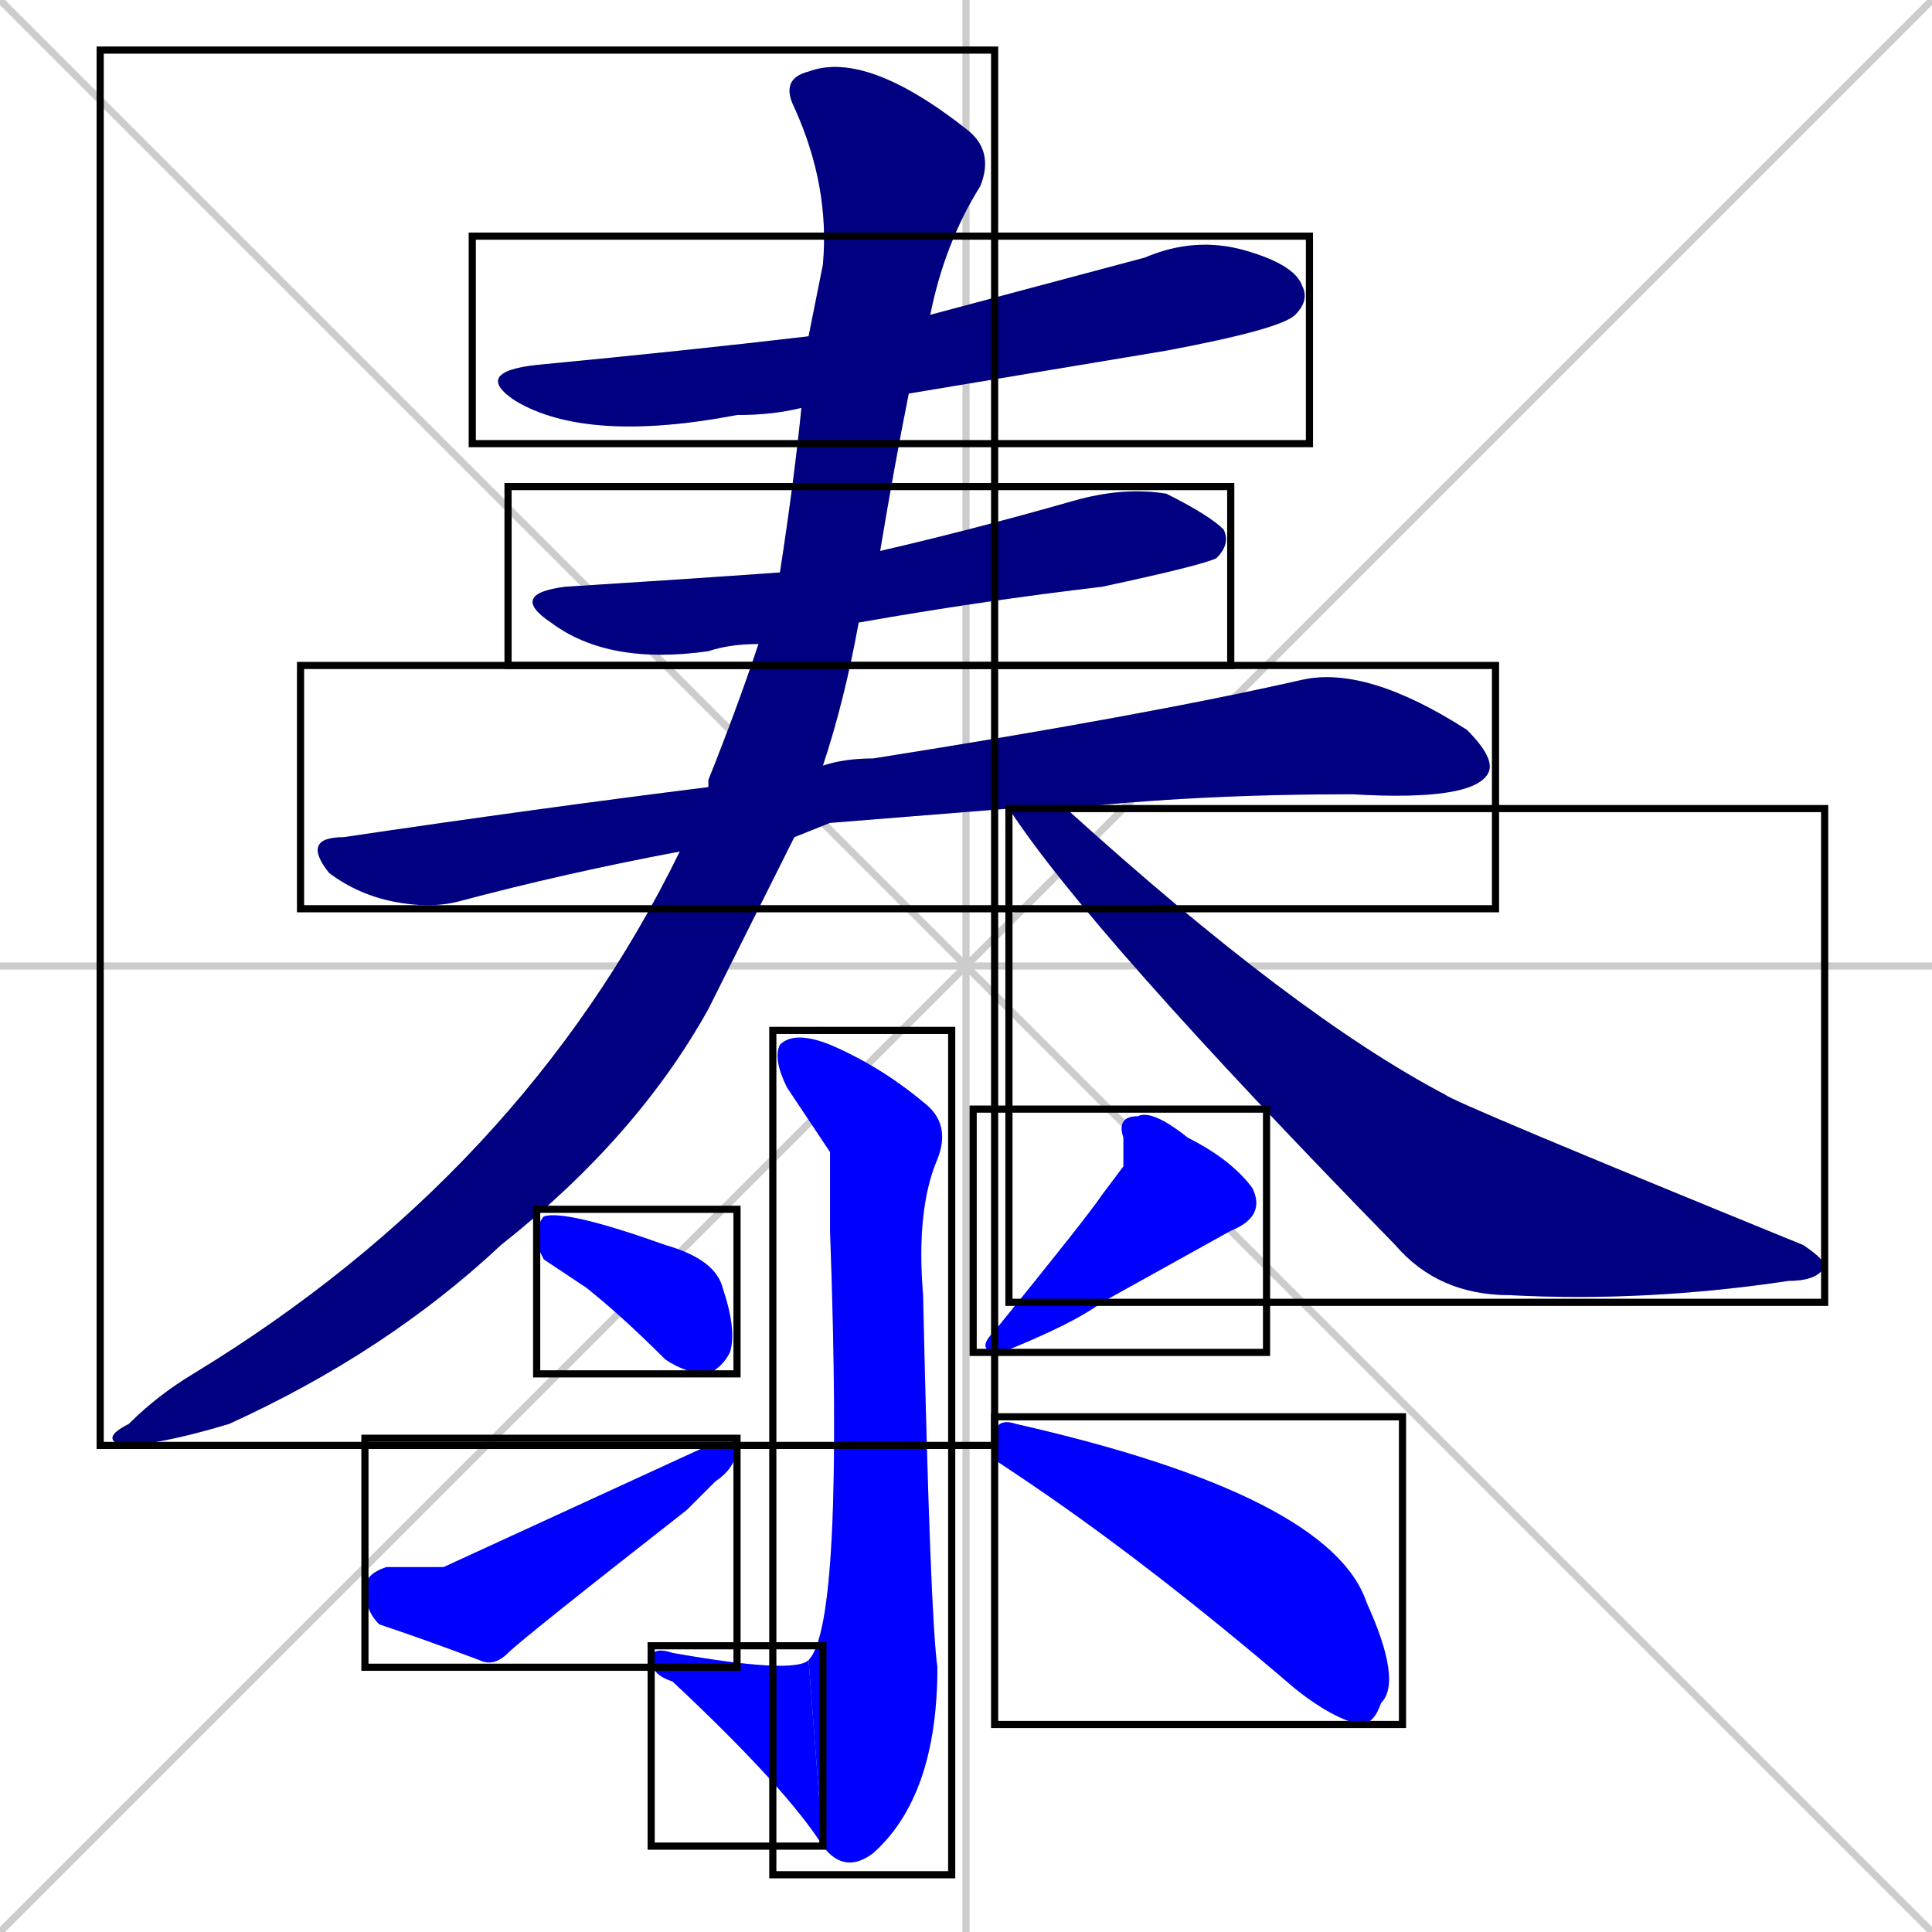 <svg xmlns="http://www.w3.org/2000/svg" xmlns:xlink="http://www.w3.org/1999/xlink" width="270" height="270"><defs><clipPath id="clip-mask-1"><use xlink:href="#rect-1" /></clipPath><clipPath id="clip-mask-2"><use xlink:href="#rect-2" /></clipPath><clipPath id="clip-mask-3"><use xlink:href="#rect-3" /></clipPath><clipPath id="clip-mask-4"><use xlink:href="#rect-4" /></clipPath><clipPath id="clip-mask-5"><use xlink:href="#rect-5" /></clipPath><clipPath id="clip-mask-6"><use xlink:href="#rect-6" /></clipPath><clipPath id="clip-mask-7"><use xlink:href="#rect-7" /></clipPath><clipPath id="clip-mask-8"><use xlink:href="#rect-8" /></clipPath><clipPath id="clip-mask-9"><use xlink:href="#rect-9" /></clipPath><clipPath id="clip-mask-10"><use xlink:href="#rect-10" /></clipPath><clipPath id="clip-mask-11"><use xlink:href="#rect-11" /></clipPath></defs><path d="M 0 0 L 270 270 M 270 0 L 0 270 M 135 0 L 135 270 M 0 135 L 270 135" stroke="#CCCCCC" /><path d="M 112 57 Q 108 58 103 58 Q 82 62 72 56 Q 66 52 75 51 Q 96 49 113 47 L 130 44 Q 145 40 160 36 Q 167 33 174 35 Q 181 37 182 40 Q 183 42 181 44 Q 179 46 163 49 Q 145 52 127 55" fill="#CCCCCC"/><path d="M 106 90 Q 102 90 99 91 Q 85 93 77 87 Q 71 83 79 82 Q 95 81 109 80 L 123 77 Q 136 74 150 70 Q 157 68 163 69 Q 169 72 171 74 Q 172 76 170 78 Q 168 79 154 82 Q 137 84 120 87" fill="#CCCCCC"/><path d="M 116 115 L 111 117 L 95 119 Q 79 122 64 126 Q 60 127 55 126 Q 50 125 46 122 Q 42 117 48 117 Q 75 113 99 110 L 115 107 Q 118 106 122 106 Q 160 100 182 95 Q 191 93 205 102 Q 209 106 208 108 Q 206 112 189 111 Q 167 111 149 113 L 141 113" fill="#CCCCCC"/><path d="M 111 117 Q 109 121 107 125 Q 103 133 99 141 Q 89 159 70 174 Q 54 189 32 199 Q 22 202 17 202 Q 14 201 18 199 Q 22 195 27 192 Q 73 164 95 119 L 99 110 Q 99 109 99 109 Q 103 99 106 90 L 109 80 Q 111 67 112 57 L 113 47 Q 114 42 115 37 Q 116 26 111 15 Q 109 11 113 10 Q 121 7 135 18 Q 139 21 137 26 Q 132 34 130 44 L 127 55 Q 125 65 123 77 L 120 87 Q 118 98 115 107" fill="#CCCCCC"/><path d="M 149 113 Q 181 142 202 153 Q 203 154 252 174 Q 255 176 255 177 Q 254 179 250 179 Q 230 182 211 181 Q 201 181 195 174 Q 152 130 141 113" fill="#CCCCCC"/><path d="M 116 161 L 110 152 Q 108 148 109 146 Q 111 144 116 146 Q 123 149 129 154 Q 133 157 131 162 Q 128 169 129 181 Q 130 226 131 233 Q 131 251 122 259 Q 118 262 115 258 L 113 232 Q 118 227 116 172" fill="#CCCCCC"/><path d="M 115 258 Q 110 250 94 235 Q 91 234 91 232 Q 91 230 94 231 Q 111 234 113 232" fill="#CCCCCC"/><path d="M 76 176 L 75 174 Q 75 171 76 170 Q 79 169 93 174 Q 100 176 101 180 Q 103 186 102 189 Q 101 191 99 192 Q 96 192 93 190 Q 87 184 82 180" fill="#CCCCCC"/><path d="M 62 219 L 99 202 Q 102 201 103 202 Q 103 205 100 207 Q 98 209 96 211 Q 73 229 71 231 Q 69 233 67 232 Q 59 229 53 227 Q 51 225 51 222 Q 51 220 54 219" fill="#CCCCCC"/><path d="M 157 163 L 157 159 Q 156 156 159 156 Q 161 155 166 159 Q 172 162 175 166 Q 177 170 172 172 Q 172 172 154 182 Q 150 185 140 189 Q 136 189 139 186 Q 152 170 154 167" fill="#CCCCCC"/><path d="M 139 204 L 139 201 Q 139 198 142 199 Q 186 209 191 224 Q 196 235 193 238 Q 192 241 190 241 Q 186 240 181 236 Q 160 218 142 206" fill="#CCCCCC"/><path d="M 112 57 Q 108 58 103 58 Q 82 62 72 56 Q 66 52 75 51 Q 96 49 113 47 L 130 44 Q 145 40 160 36 Q 167 33 174 35 Q 181 37 182 40 Q 183 42 181 44 Q 179 46 163 49 Q 145 52 127 55" fill="#000080" clip-path="url(#clip-mask-1)" /><path d="M 106 90 Q 102 90 99 91 Q 85 93 77 87 Q 71 83 79 82 Q 95 81 109 80 L 123 77 Q 136 74 150 70 Q 157 68 163 69 Q 169 72 171 74 Q 172 76 170 78 Q 168 79 154 82 Q 137 84 120 87" fill="#000080" clip-path="url(#clip-mask-2)" /><path d="M 116 115 L 111 117 L 95 119 Q 79 122 64 126 Q 60 127 55 126 Q 50 125 46 122 Q 42 117 48 117 Q 75 113 99 110 L 115 107 Q 118 106 122 106 Q 160 100 182 95 Q 191 93 205 102 Q 209 106 208 108 Q 206 112 189 111 Q 167 111 149 113 L 141 113" fill="#000080" clip-path="url(#clip-mask-3)" /><path d="M 111 117 Q 109 121 107 125 Q 103 133 99 141 Q 89 159 70 174 Q 54 189 32 199 Q 22 202 17 202 Q 14 201 18 199 Q 22 195 27 192 Q 73 164 95 119 L 99 110 Q 99 109 99 109 Q 103 99 106 90 L 109 80 Q 111 67 112 57 L 113 47 Q 114 42 115 37 Q 116 26 111 15 Q 109 11 113 10 Q 121 7 135 18 Q 139 21 137 26 Q 132 34 130 44 L 127 55 Q 125 65 123 77 L 120 87 Q 118 98 115 107" fill="#000080" clip-path="url(#clip-mask-4)" /><path d="M 149 113 Q 181 142 202 153 Q 203 154 252 174 Q 255 176 255 177 Q 254 179 250 179 Q 230 182 211 181 Q 201 181 195 174 Q 152 130 141 113" fill="#000080" clip-path="url(#clip-mask-5)" /><path d="M 116 161 L 110 152 Q 108 148 109 146 Q 111 144 116 146 Q 123 149 129 154 Q 133 157 131 162 Q 128 169 129 181 Q 130 226 131 233 Q 131 251 122 259 Q 118 262 115 258 L 113 232 Q 118 227 116 172" fill="#0000ff" clip-path="url(#clip-mask-6)" /><path d="M 115 258 Q 110 250 94 235 Q 91 234 91 232 Q 91 230 94 231 Q 111 234 113 232" fill="#0000ff" clip-path="url(#clip-mask-7)" /><path d="M 76 176 L 75 174 Q 75 171 76 170 Q 79 169 93 174 Q 100 176 101 180 Q 103 186 102 189 Q 101 191 99 192 Q 96 192 93 190 Q 87 184 82 180" fill="#0000ff" clip-path="url(#clip-mask-8)" /><path d="M 62 219 L 99 202 Q 102 201 103 202 Q 103 205 100 207 Q 98 209 96 211 Q 73 229 71 231 Q 69 233 67 232 Q 59 229 53 227 Q 51 225 51 222 Q 51 220 54 219" fill="#0000ff" clip-path="url(#clip-mask-9)" /><path d="M 157 163 L 157 159 Q 156 156 159 156 Q 161 155 166 159 Q 172 162 175 166 Q 177 170 172 172 Q 172 172 154 182 Q 150 185 140 189 Q 136 189 139 186 Q 152 170 154 167" fill="#0000ff" clip-path="url(#clip-mask-10)" /><path d="M 139 204 L 139 201 Q 139 198 142 199 Q 186 209 191 224 Q 196 235 193 238 Q 192 241 190 241 Q 186 240 181 236 Q 160 218 142 206" fill="#0000ff" clip-path="url(#clip-mask-11)" /><rect x="66" y="33" width="117" height="29" id="rect-1" fill="transparent" stroke="#000000"><animate attributeName="x" from="-51" to="66" dur="0.433" begin="0; animate11.end + 1s" id="animate1" fill="freeze"/></rect><rect x="71" y="68" width="101" height="25" id="rect-2" fill="transparent" stroke="#000000"><set attributeName="x" to="-30" begin="0; animate11.end + 1s" /><animate attributeName="x" from="-30" to="71" dur="0.374" begin="animate1.end + 0.5" id="animate2" fill="freeze"/></rect><rect x="42" y="93" width="167" height="34" id="rect-3" fill="transparent" stroke="#000000"><set attributeName="x" to="-125" begin="0; animate11.end + 1s" /><animate attributeName="x" from="-125" to="42" dur="0.619" begin="animate2.end + 0.5" id="animate3" fill="freeze"/></rect><rect x="14" y="7" width="125" height="195" id="rect-4" fill="transparent" stroke="#000000"><set attributeName="y" to="-188" begin="0; animate11.end + 1s" /><animate attributeName="y" from="-188" to="7" dur="0.722" begin="animate3.end + 0.5" id="animate4" fill="freeze"/></rect><rect x="141" y="113" width="114" height="69" id="rect-5" fill="transparent" stroke="#000000"><set attributeName="x" to="27" begin="0; animate11.end + 1s" /><animate attributeName="x" from="27" to="141" dur="0.422" begin="animate4.end + 0.5" id="animate5" fill="freeze"/></rect><rect x="108" y="144" width="25" height="118" id="rect-6" fill="transparent" stroke="#000000"><set attributeName="y" to="26" begin="0; animate11.end + 1s" /><animate attributeName="y" from="26" to="144" dur="0.437" begin="animate5.end + 0.5" id="animate6" fill="freeze"/></rect><rect x="91" y="230" width="24" height="28" id="rect-7" fill="transparent" stroke="#000000"><set attributeName="x" to="115" begin="0; animate11.end + 1s" /><animate attributeName="x" from="115" to="91" dur="0.089" begin="animate6.end" id="animate7" fill="freeze"/></rect><rect x="75" y="169" width="28" height="23" id="rect-8" fill="transparent" stroke="#000000"><set attributeName="x" to="47" begin="0; animate11.end + 1s" /><animate attributeName="x" from="47" to="75" dur="0.104" begin="animate7.end + 0.5" id="animate8" fill="freeze"/></rect><rect x="51" y="201" width="52" height="32" id="rect-9" fill="transparent" stroke="#000000"><set attributeName="x" to="-1" begin="0; animate11.end + 1s" /><animate attributeName="x" from="-1" to="51" dur="0.193" begin="animate8.end + 0.5" id="animate9" fill="freeze"/></rect><rect x="136" y="155" width="41" height="34" id="rect-10" fill="transparent" stroke="#000000"><set attributeName="y" to="121" begin="0; animate11.end + 1s" /><animate attributeName="y" from="121" to="155" dur="0.126" begin="animate9.end + 0.5" id="animate10" fill="freeze"/></rect><rect x="139" y="198" width="57" height="43" id="rect-11" fill="transparent" stroke="#000000"><set attributeName="x" to="82" begin="0; animate11.end + 1s" /><animate attributeName="x" from="82" to="139" dur="0.211" begin="animate10.end + 0.5" id="animate11" fill="freeze"/></rect></svg>